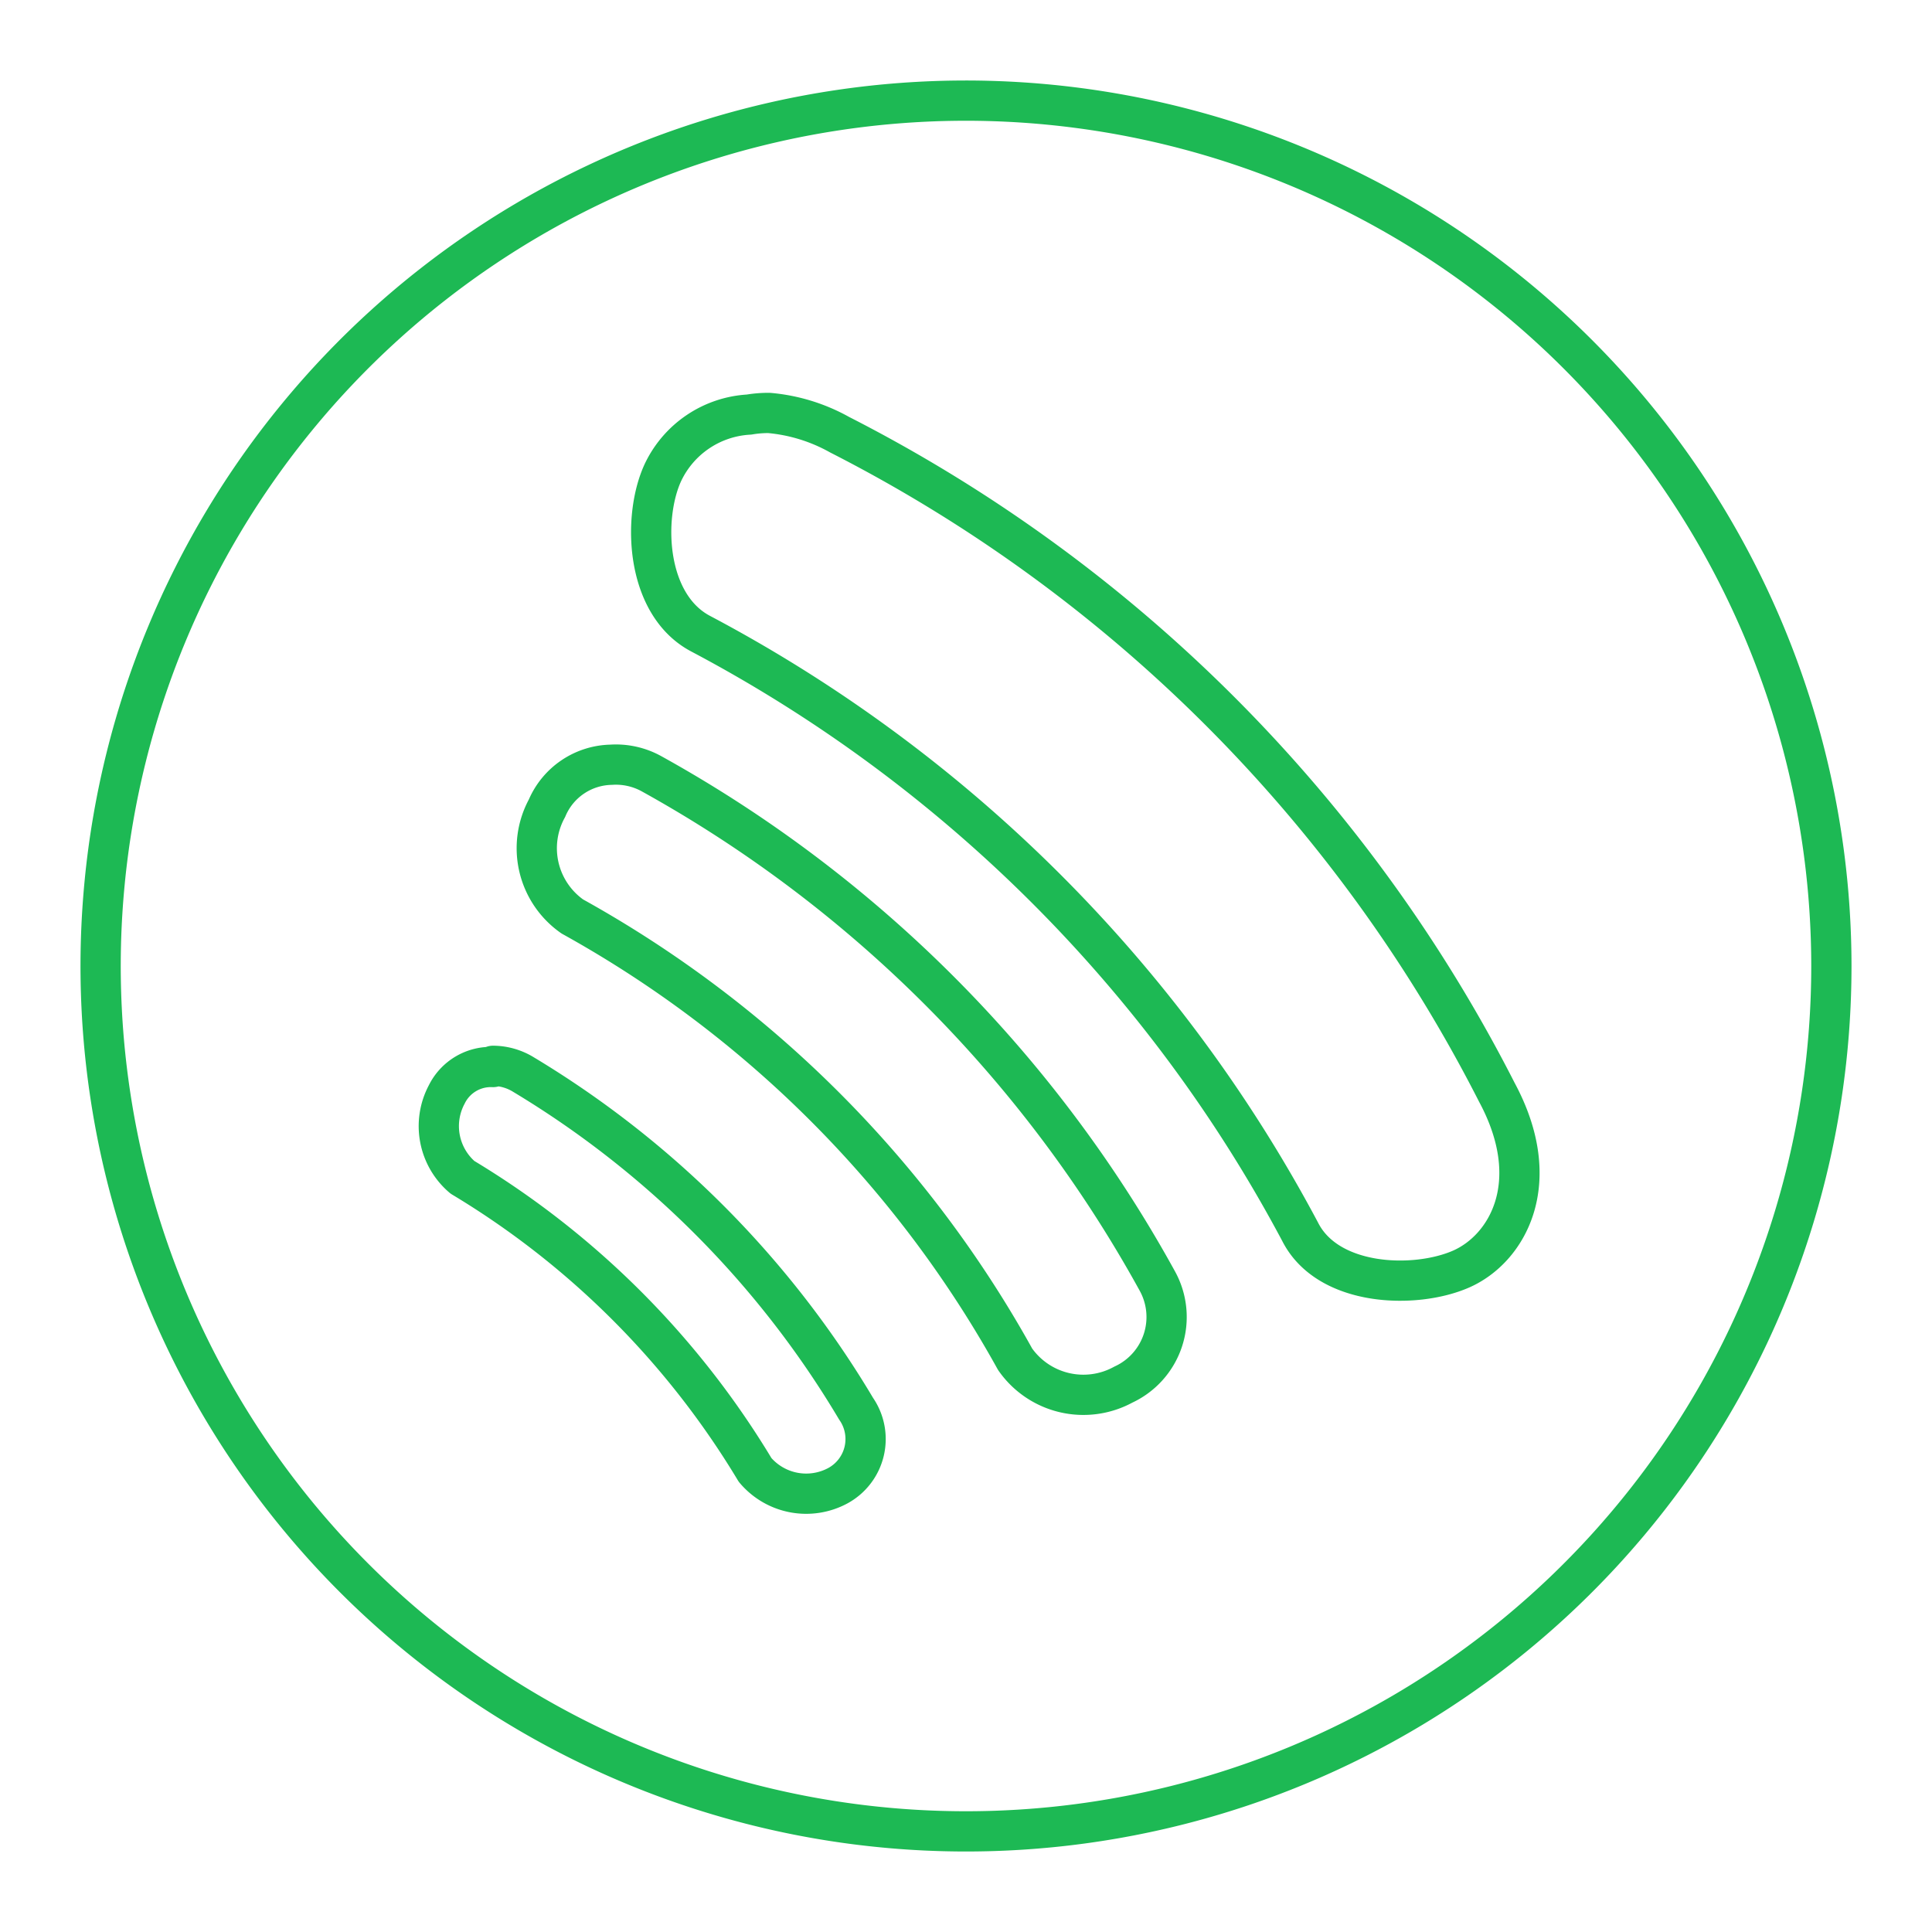 <?xml version="1.0" encoding="UTF-8" standalone="no"?>
<svg
   id="Layer_2"
   data-name="Layer 2"
   viewBox="0 0 48 48"
   version="1.1"
   sodipodi:docname="spotify_alt_2.svg"
   inkscape:version="1.2.2 (b0a8486, 2022-12-01)"
   xmlns:inkscape="http://www.inkscape.org/namespaces/inkscape"
   xmlns:sodipodi="http://sodipodi.sourceforge.net/DTD/sodipodi-0.dtd"
   xmlns="http://www.w3.org/2000/svg"
   xmlns:svg="http://www.w3.org/2000/svg">
  <sodipodi:namedview
     id="namedview31846"
     pagecolor="#ffffff"
     bordercolor="#000000"
     borderopacity="0.25"
     inkscape:showpageshadow="2"
     inkscape:pageopacity="0.0"
     inkscape:pagecheckerboard="0"
     inkscape:deskcolor="#d1d1d1"
     showgrid="false"
     inkscape:zoom="17.104167"
     inkscape:cx="21.719854"
     inkscape:cy="24.058465"
     inkscape:window-width="1920"
     inkscape:window-height="1006"
     inkscape:window-x="0"
     inkscape:window-y="50"
     inkscape:window-maximized="1"
     inkscape:current-layer="Layer_2" />
  <defs
     id="defs31841">
    <style
       id="style31839">.cls-1{fill:none;stroke:#fff;stroke-linecap:round;stroke-linejoin:round;}</style>
  </defs>
  <path
     class="cls-1"
     d="M24,2.5A21.5,21.5,0,1,0,45.5,24,21.51,21.51,0,0,0,24,2.5Zm-4.89,7.76a4.37,4.37,0,0,1,1.75.54A37.37,37.37,0,0,1,37.19,27.14c1.21,2.25.25,3.89-.89,4.39s-3.31.44-4-.93A35.84,35.84,0,0,0,17.4,15.74c-1.37-.73-1.44-2.9-.93-4a2.52,2.52,0,0,1,2.14-1.44A2.78,2.78,0,0,1,19.11,10.26ZM15.18,19a1.83,1.83,0,0,1,1,.22A32.06,32.06,0,0,1,28.75,31.82a1.85,1.85,0,0,1-.84,2.58,2.07,2.07,0,0,1-2.69-.63,28.19,28.19,0,0,0-11-11,2.07,2.07,0,0,1-.63-2.69A1.77,1.77,0,0,1,15.18,19Zm-2.93,7.48a1.46,1.46,0,0,1,.76.22A24,24,0,0,1,21.27,35a1.32,1.32,0,0,1-.45,1.91,1.66,1.66,0,0,1-2.06-.39,21.25,21.25,0,0,0-7.27-7.27,1.67,1.67,0,0,1-.39-2.06A1.22,1.22,0,0,1,12.25,26.51Z"
     id="path31843"
     style="stroke:#1db954;stroke-opacity:1" />
</svg>
